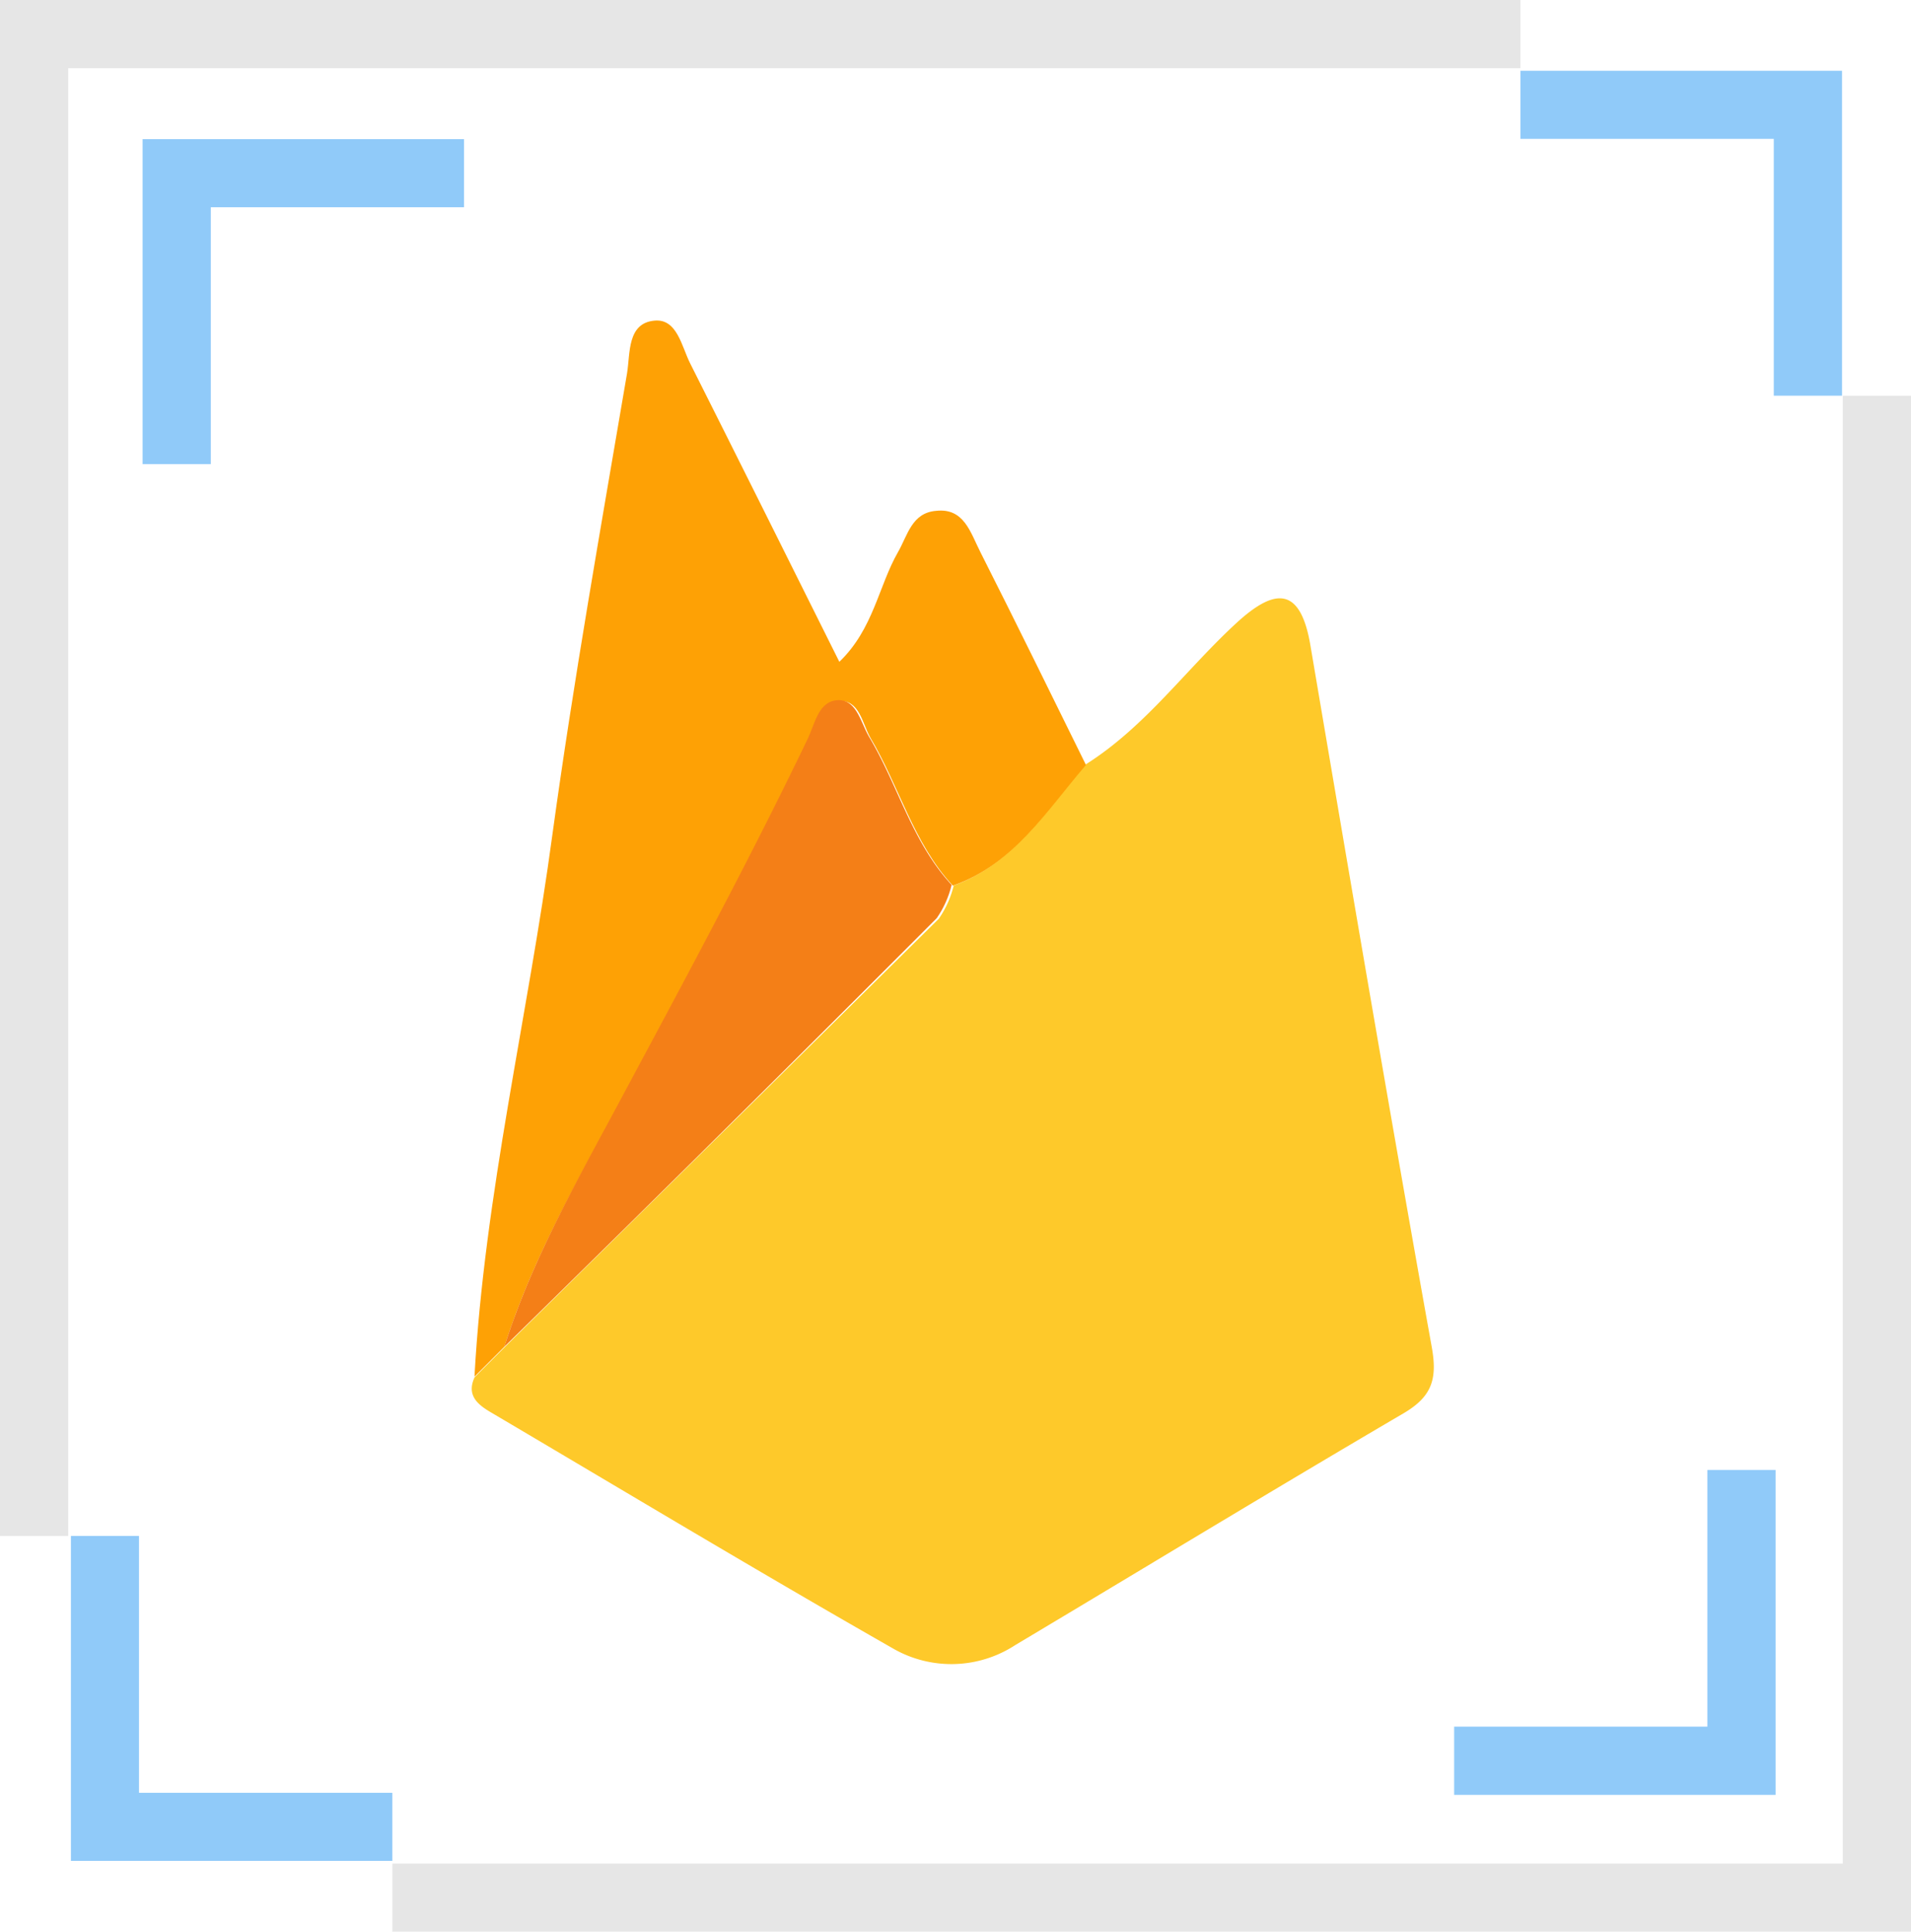 <svg xmlns="http://www.w3.org/2000/svg" viewBox="0 0 128 129.36"><defs><style>.cls-1{fill:#fec92a;}.cls-2{fill:#fea105;}.cls-3{fill:#f47f17;}.cls-4{fill:#e6e6e6;}.cls-5{fill:#90caf9;}</style></defs><g id="Capa_2" data-name="Capa 2"><g id="Capa_16" data-name="Capa 16"><path class="cls-1" d="M72.74,51.18c4-2.53,6.69-6.35,10.09-9.47,2.51-2.3,4.26-2.51,4.94,1.5,2.66,15.67,5.32,31.35,8.13,47,.39,2.16,0,3.32-1.88,4.43C85.3,99.75,76.66,105,68,110.17a7.83,7.83,0,0,1-8.09.28c-9.07-5.17-18-10.54-27-15.85-.89-.52-1.69-1.14-1.12-2.37l2-2q14.56-14.34,29.09-28.7a6.62,6.62,0,0,0,1-2.23C67.93,57.82,70.1,54.24,72.74,51.18Z"/><path class="cls-2" d="M33.78,90.19l-2,2C32.45,80,35.37,68,37,55.89,38.42,45.55,40.25,35.28,42,25c.22-1.35,0-3.37,1.85-3.53,1.5-.13,1.8,1.71,2.37,2.85,3.27,6.5,6.51,13,10,20,2.29-2.2,2.62-5.07,3.93-7.35.64-1.11.92-2.63,2.55-2.76C64.58,34,65,35.67,65.68,37c2.39,4.73,4.72,9.48,7.06,14.23-2.64,3.06-4.81,6.64-8.92,8.08-2.65-2.86-3.59-6.67-5.53-9.92-.56-1-.72-2.53-2.12-2.45s-1.55,1.61-2,2.61c-3.8,7.9-8,15.61-12.09,23.33C39,78.47,35.75,84,33.78,90.19Z"/><path class="cls-3" d="M33.78,90.19C35.75,84,39,78.47,42,72.83c4.14-7.72,8.29-15.43,12.09-23.33.49-1,.72-2.53,2-2.61s1.56,1.5,2.12,2.45c1.94,3.25,2.88,7.06,5.53,9.92a6.62,6.62,0,0,1-1,2.23Q48.38,75.89,33.78,90.19Z"/><polygon class="cls-4" points="4.57 102.86 4.57 4.57 101.84 4.57 101.84 0 0 0 0 102.86 4.57 102.86"/><polygon class="cls-4" points="123.43 26.5 123.43 124.8 26.28 124.8 26.28 129.36 128 129.36 128 26.5 123.43 26.5"/><polygon class="cls-5" points="101.84 9.3 118.81 9.3 118.81 26.5 123.38 26.5 123.38 4.74 101.84 4.74 101.84 9.3"/><polygon class="cls-5" points="26.28 120.06 9.31 120.06 9.31 102.86 4.75 102.86 4.75 124.62 26.28 124.62 26.28 120.06"/><polygon class="cls-5" points="31.08 13.88 14.12 13.88 14.12 31.08 9.55 31.08 9.55 9.32 31.08 9.32 31.08 13.88"/><polygon class="cls-5" points="97.4 115.63 114.36 115.63 114.36 98.44 118.93 98.44 118.93 120.2 97.4 120.2 97.4 115.63"/></g></g></svg>